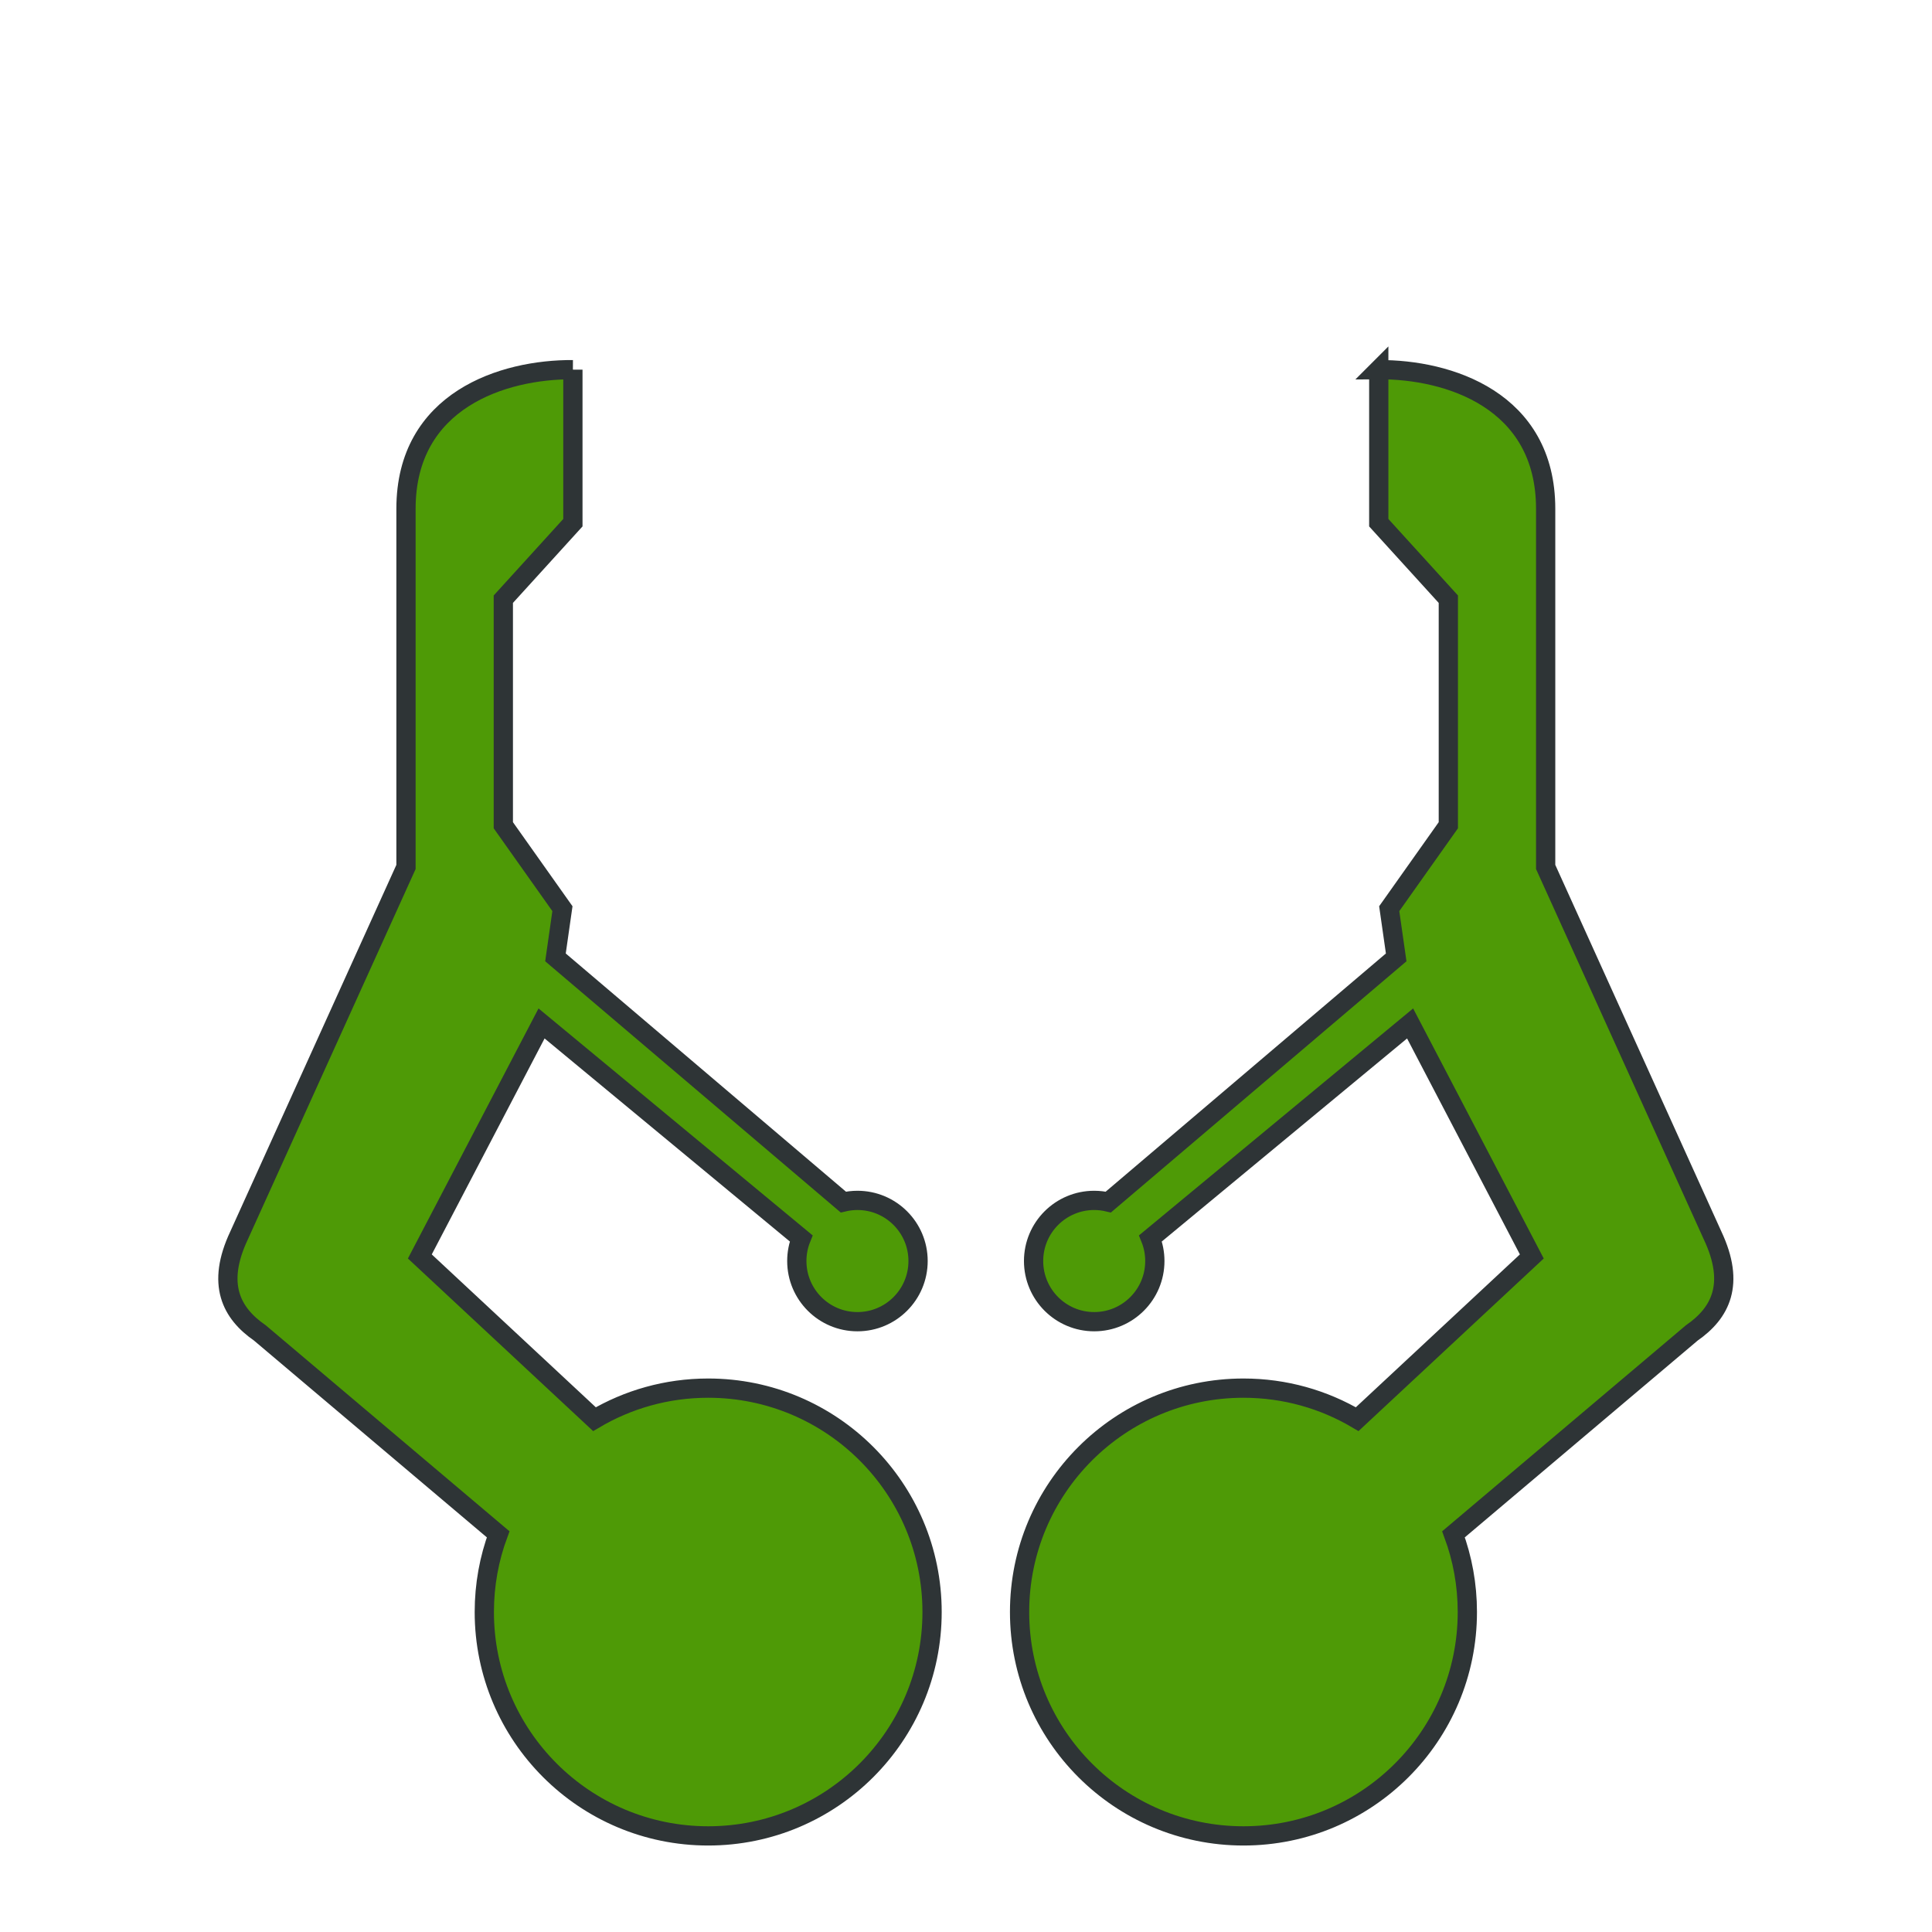 <?xml version="1.0" encoding="UTF-8" standalone="no"?>
<!-- Created with Inkscape (http://www.inkscape.org/) -->

<svg
   xmlns:dc="http://purl.org/dc/elements/1.1/"
   xmlns:cc="http://creativecommons.org/ns#"
   xmlns:rdf="http://www.w3.org/1999/02/22-rdf-syntax-ns#"
   xmlns:svg="http://www.w3.org/2000/svg"
   xmlns="http://www.w3.org/2000/svg"
   xmlns:sodipodi="http://sodipodi.sourceforge.net/DTD/sodipodi-0.dtd"
   xmlns:inkscape="http://www.inkscape.org/namespaces/inkscape"
   width="200"
   height="200"
   id="svg2"
   version="1.1"
   inkscape:version="0.48.4 r9939"
   sodipodi:docname="clamp.svg">
  <defs
     id="defs4" />
  <sodipodi:namedview
     id="base"
     pagecolor="#ffffff"
     bordercolor="#666666"
     borderopacity="1.0"
     inkscape:pageopacity="0.0"
     inkscape:pageshadow="2"
     inkscape:zoom="1.8612519"
     inkscape:cx="100.49574"
     inkscape:cy="55.563843"
     inkscape:document-units="px"
     inkscape:current-layer="layer1"
     showgrid="false"
     inkscape:window-width="1218"
     inkscape:window-height="697"
     inkscape:window-x="-8"
     inkscape:window-y="-8"
     inkscape:window-maximized="1" />
  <g
     inkscape:label="Ebene 1"
     inkscape:groupmode="layer"
     id="layer1"
     transform="translate(0,-852.362)">
    <path
       style="fill:none;stroke:#000000;stroke-width:1px;stroke-linecap:butt;stroke-linejoin:miter;stroke-opacity:1"
       d="M 0,-16.209 z"
       id="path3011"
       inkscape:connector-curvature="0" />
    <g
       id="g3022"
       style="fill:#4e9a06;stroke:#2e3436;stroke-width:15.819"
       transform="matrix(0.126,0,0,0.126,61.971,892.312)">
      <path
         id="path3009"
         d="M -21.153,-13.344 C -78.477,-13.694 -158.278,11.631 -158.278,100.938 l 0,294.281 -137.188,302.844 c -18.773,39.908 -6.438,63.681 17.156,80 L -82.56,943.5 c -7.36,19.887 -11.375,41.398 -11.375,63.844 0,101.583 82.354,183.937 183.938,183.937 101.583,0 183.938,-82.354 183.938,-183.937 0,-101.583 -82.354,-183.938 -183.938,-183.938 -34.116,0 -66.05,9.314 -93.438,25.5 L -146.903,715.219 -46.903,523.781 166.409,700.375 c -2.318,5.75 -3.594,12.014 -3.594,18.594 0,27.512 22.3,49.844 49.812,49.844 27.512,0 49.812,-22.332 49.812,-49.844 0,-27.512 -22.3,-49.812 -49.812,-49.812 -3.989,0 -7.876,0.489 -11.594,1.375 L -35.466,469.5 l 5.719,-40 -48.562,-68.562 0,-185.719 57.156,-62.844 0,-125.719 z"
         style="fill:#4e9a06;stroke:#2e3436;stroke-width:15.819;stroke-linecap:butt;stroke-linejoin:miter;stroke-opacity:1"
         inkscape:connector-curvature="0" />
      <path
         inkscape:connector-curvature="0"
         style="fill:#4e9a06;stroke:#2e3436;stroke-width:15.819;stroke-linecap:butt;stroke-linejoin:miter;stroke-opacity:1"
         d="m 640.935,-13.344 c 57.324,-0.35 137.125,24.975 137.125,114.281 l 0,294.281 137.188,302.844 c 18.773,39.908 6.438,63.681 -17.156,80 L 702.341,943.5 c 7.36,19.887 11.375,41.398 11.375,63.844 0,101.583 -82.354,183.937 -183.938,183.937 -101.583,0 -183.938,-82.354 -183.938,-183.937 0,-101.583 82.354,-183.938 183.938,-183.938 34.116,0 66.05,9.314 93.438,25.5 l 143.469,-133.688 -100,-191.438 -213.312,176.594 c 2.318,5.75 3.594,12.014 3.594,18.594 0,27.512 -22.3,49.844 -49.812,49.844 -27.512,0 -49.812,-22.332 -49.812,-49.844 0,-27.512 22.3,-49.812 49.812,-49.812 3.989,0 7.876,0.489 11.594,1.375 l 236.5,-201.031 -5.719,-40 48.562,-68.562 0,-185.719 -57.156,-62.844 0,-125.719 z"
         id="path3020" />
    </g>
  </g>
</svg>

